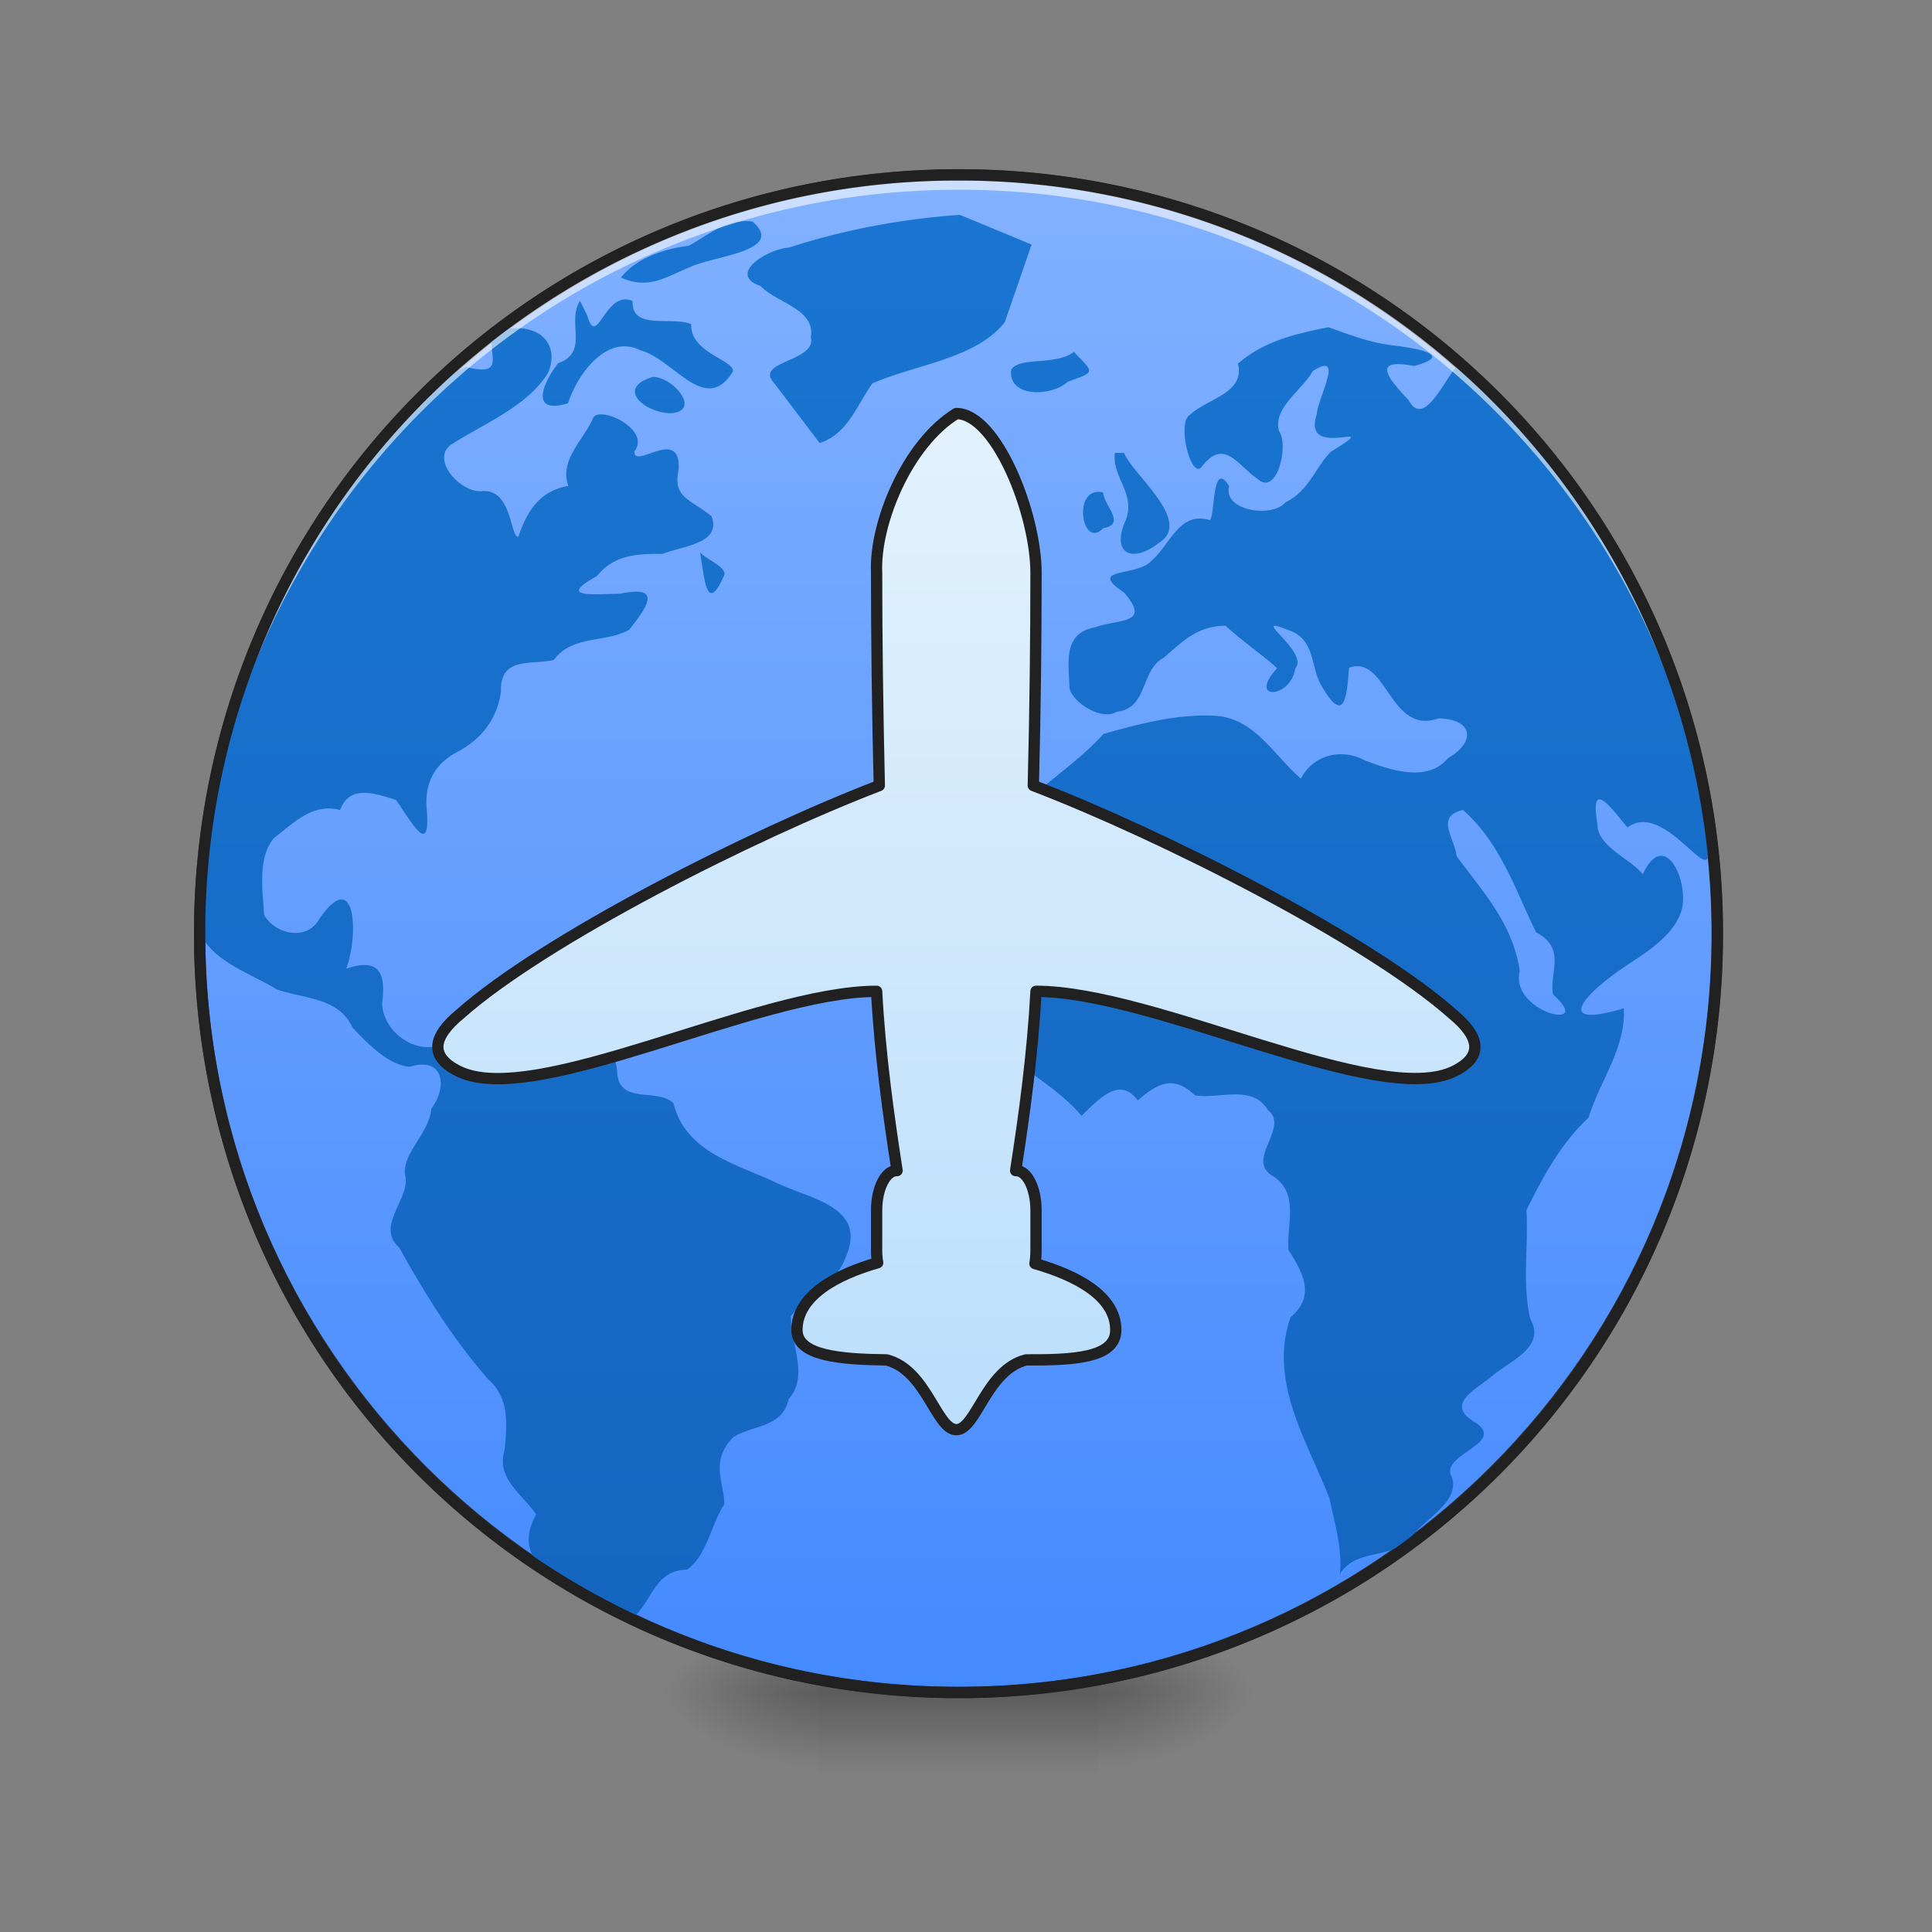 <svg xmlns="http://www.w3.org/2000/svg" xmlns:xlink="http://www.w3.org/1999/xlink" width="64pt" height="64pt" viewBox="0 0 64 64"><rect x="0" y="0" width="64" height="64" fill="#808080" stroke="none"/><defs><radialGradient id="c" gradientUnits="userSpaceOnUse" cx="450.909" cy="189.579" fx="450.909" fy="189.579" r="21.167" gradientTransform="matrix(0 -.156 -.281 0 89.046 127.19)"><stop offset="0" stop-opacity=".314"/><stop offset=".222" stop-opacity=".275"/><stop offset="1" stop-opacity="0"/></radialGradient><radialGradient id="d" gradientUnits="userSpaceOnUse" cx="450.909" cy="189.579" fx="450.909" fy="189.579" r="21.167" gradientTransform="matrix(0 .156 .281 0 -25.54 -15.055)"><stop offset="0" stop-opacity=".314"/><stop offset=".222" stop-opacity=".275"/><stop offset="1" stop-opacity="0"/></radialGradient><radialGradient id="e" gradientUnits="userSpaceOnUse" cx="450.909" cy="189.579" fx="450.909" fy="189.579" r="21.167" gradientTransform="matrix(0 -.156 .281 0 -25.54 127.19)"><stop offset="0" stop-opacity=".314"/><stop offset=".222" stop-opacity=".275"/><stop offset="1" stop-opacity="0"/></radialGradient><radialGradient id="f" gradientUnits="userSpaceOnUse" cx="450.909" cy="189.579" fx="450.909" fy="189.579" r="21.167" gradientTransform="matrix(0 .156 -.281 0 89.046 -15.055)"><stop offset="0" stop-opacity=".314"/><stop offset=".222" stop-opacity=".275"/><stop offset="1" stop-opacity="0"/></radialGradient><linearGradient id="g" gradientUnits="userSpaceOnUse" x1="255.323" y1="233.5" x2="255.323" y2="254.667" gradientTransform="matrix(.027 0 0 .125 24.93 26.878)"><stop offset="0" stop-opacity=".275"/><stop offset="1" stop-opacity="0"/></linearGradient><linearGradient id="h" gradientUnits="userSpaceOnUse" x1="254" y1="-168.667" x2="254" y2="233.5"><stop offset="0" stop-color="#82b1ff"/><stop offset="1" stop-color="#448aff"/></linearGradient><linearGradient id="b" gradientUnits="userSpaceOnUse" x1="254" y1="233.5" x2="253.994" y2="-173.526" gradientTransform="matrix(.123 0 0 .123 .197 27.213)"><stop offset="0" stop-color="#1565c0"/><stop offset="1" stop-color="#1976d2"/></linearGradient><clipPath id="a"><path d="M0 0h64v64H0z"/></clipPath><g id="i" clip-path="url(#a)"><path d="M31.797 7.117c-1.93.137-3.82.488-5.664 1.086-.66.027-2.086.875-.934 1.274.535.57 1.817.753 1.66 1.691.207.824-1.914.785-1.207 1.531l1.5 1.977c.926-.297 1.23-1.242 1.743-1.973 1.43-.629 3.449-.82 4.39-2.031.297-.856.594-1.715.887-2.57-.79-.329-1.582-.657-2.375-.985zm-6.871.219c-.883-.098-1.45.45-2.11.805-.812.101-1.734.402-2.246 1.054.914.414 1.489-.023 2.274-.34.73-.37 3.218-.527 2.082-1.52zm-5.711 2.629c-.457.691.32 1.7-.723 2.062-.512.653-.96 1.72.324 1.332.313-.964 1.29-2.316 2.399-1.754 1.12.301 2.156 2.184 3.07.692 0-.387-1.422-.613-1.39-1.559-.633-.273-1.985.223-1.938-.765-.91-.407-1.176 1.617-1.5.488-.078-.168-.16-.332-.242-.496zm24.793.875c-1.082.215-2.149.46-3 1.207.246.988-1.031 1.156-1.598 1.703-.414.234.008 2.031.367 1.75.77-1.012 1.164-.137 1.88.363.64.598 1.05-1.11.71-1.59-.203-.773.774-1.347 1.121-1.98 1.075-.688.168.875.133 1.422-.539 1.613 2.399.05.461 1.254-.52.52-.71 1.289-1.508 1.676-.433.523-2.078.277-1.855-.543-.602-.942-.453 1.132-.657 1.125-1-.297-1.292.812-1.917 1.347-.48.547-2.168.207-.907 1.059.918 1.058-.183.863-.945 1.144-1.074.188-.895 1.121-.867 1.97.015.464 1.047 1.155 1.57.831 1.043-.113.781-1.394 1.55-1.785.642-.547 1.09-1.05 2.052-1.066.445.425 1.343 1.062 1.707 1.41-1.004 1.093.46 1.004.601.008.496-.551-1.633-1.844-.23-1.274.93.305.715 1.254 1.129 1.895.734 1.242.812.316.883-.645 1.257-.453 1.34 2.254 2.968 1.676 1.125.023 1.262.765.309 1.32-.676.813-1.91.395-2.758.07-.77-.414-1.707-.183-2.113.606-.903-.777-1.54-2.016-2.852-2.082-1.238-.066-2.492.266-3.687.602-1.364 1.515-3.528 2.437-4.063 4.558-.785.785.02 1.406-.222 2.027-.762.676-.602 1.438-.118 2.23.48 1.845 2.543 2.474 3.676 3.837.66-.653 1.285-1.285 1.863-.512.766-.676 1.25-.77 1.899-.168.812.133 1.898-.375 2.406.485.75.562-.766 1.656.172 2.19.875.56.457 1.587.512 2.442.488.766.906 1.532.074 2.227-.75 2.11.539 4.09 1.289 6.008.164.828.43 1.644.344 2.5.55-.864 1.652-.438 2.36-1.215.46-.633 1.737-1.227 1.3-2.098-.176-.683 1.828-1.039.828-1.699-1.098-.64.117-1.133.668-1.637.578-.437 1.656-.918 1.152-1.789-.28-1.176-.058-2.41-.129-3.613.551-1.113 1.141-2.207 2.059-3.066.367-1.211 1.246-2.317 1.164-3.618-2.144.641-1.496-.27-.309-1.14.825-.602 1.997-1.168 2.247-2.196.18-1.02-.618-2.597-1.309-1.101-.336-.477-1.52-.918-1.5-1.668-.254-1.504.406-.602.992.113 1.367-1.015 3.153 2.793 2.574.074-.78-5.879-3.761-11.437-8.23-15.34-.41.434-1.09 2.055-1.586 1.118-.7-.742-1.25-1.41.176-1.137 1.398-.379.008-.598-.727-.688-.734-.085-1.418-.351-2.11-.597zm-27.363.035c-.926.355.46 1.715-1.2 1.281-1.816.824-3.027 2.82-4.293 4.38a24.952 24.952 0 0 0-4.539 14.359c.485.996 1.676 1.335 2.567 1.886.906.309 2.047.262 2.5 1.262.504.531 1.18 1.238 1.898 1.297 1.11-.356 1.266.648.707 1.39-.062.813-.965 1.47-.867 2.184.203.8-1.008 1.684-.191 2.418.855 1.531 1.773 3.02 2.933 4.344.723.633.637 1.5.555 2.37-.29.919.582 1.45 1.047 2.118-1.137 2.078 1.941 2.496 3.226 3.406.649-.59.7-1.55 1.774-1.574.648-.457.789-1.488 1.234-2.172-.012-.726-.476-1.406.277-2.199.602-.426 1.641-.3 1.852-1.277.684-.774.055-1.836.074-2.754.551-.664 1.524-1.114 1.801-1.914.793-1.75-1.23-1.953-2.43-2.57-1.32-.59-2.863-.997-3.258-2.555-.503-.547-1.847.09-1.87-1.094-.137-1.102-.88-1.164-1.81-.906-.913.316-1.214-.926-1.823-1.383-.536-1.043-1.153.578-1.73.902-.536 1.219-2.349.45-2.423-.82.137-1.02-.09-1.54-1.187-1.164.418-1.113.324-3.41-.887-1.653-.43.77-1.48.493-1.832-.125-.05-.828-.219-1.906.324-2.55.664-.504 1.278-1.168 2.192-.93.289-.773.988-.621 1.851-.332.492.684 1.14 1.93 1.024.367-.098-.914.25-1.586 1.078-1.996.77-.433 1.242-1.07 1.375-1.945-.04-1.196.984-.88 1.758-1.067.593-.828 1.742-.562 2.488-.996.637-.793 1.09-1.488-.297-1.195-.848.008-2.129.164-.766-.586.57-.715 1.352-.738 2.18-.734.625-.262 1.961-.328 1.613-1.246-.722-.59-1.297-.602-1.086-1.575.051-1.418-1.492.055-1.468-.574.547-.71-1.059-1.496-1.356-1.137-.308.754-1.148 1.41-.832 2.282-.933.152-1.371.828-1.652 1.672-.281.097-.192-1.653-1.262-1.493-.758-.015-1.695-1.148-.898-1.593 1.093-.692 2.453-1.23 3.144-2.336.399-.993-.336-1.598-1.312-1.457l-.133-.012zm18.93.781c-.602.469-1.821.145-2.079.598-.105.914 1.313.898 1.875.394.926-.34.887-.277.203-.992zm-13.942.828c-1.281.375-.235 1.215.605 1.204.996-.079.07-1.196-.605-1.204zm15.297 2.52c-.094.816.691 1.328.367 2.215-.512 1.12.21 1.46 1.086.77 1.164-.712-.875-2.274-1.145-2.985h-.308zm-.387 1.312c-1.047-.257-.715 1.934.004 1.18.773-.137.031-.73-.004-1.18zm-13.355 1.977c.152.828.207 2.145.816.73 0-.273-.602-.488-.817-.73zm25.273 8.539c1.23 1.074 1.73 2.625 2.422 4.05 1.031.544.422 1.372.566 2.067 1.434 1.258-1.457.59-1.105-.785-.235-1.594-1.258-2.656-2.094-3.809-.066-.609-.719-1.304.21-1.523zm0 0" fill="url(#b)"/></g><linearGradient id="j" gradientUnits="userSpaceOnUse" x1="960" y1="1435.118" x2="960" y2="415.118"><stop offset="0" stop-color="#bbdefb"/><stop offset="1" stop-color="#e3f2fd"/></linearGradient></defs><path d="M36.383 56.066h5.293v-2.644h-5.293zm0 0" fill="url(#c)"/><path d="M27.121 56.066h-5.289v2.649h5.29zm0 0" fill="url(#d)"/><path d="M27.121 56.066h-5.289v-2.644h5.29zm0 0" fill="url(#e)"/><path d="M36.383 56.066h5.293v2.649h-5.293zm0 0" fill="url(#f)"/><path d="M27.121 55.406h9.262v3.309H27.12zm0 0" fill="url(#g)"/><path d="M254.007-168.66c111.052 0 201.075 90.022 201.075 201.074s-90.023 201.074-201.075 201.074c-111.052 0-201.106-90.022-201.106-201.074s90.054-201.075 201.106-201.075zm0 0" transform="translate(0 26.878) scale(.125)" fill="url(#h)" stroke-width="3" stroke-linecap="round" stroke="#333"/><use xlink:href="#i"/><path d="M31.754 5.793A25.085 25.085 0 0 0 6.614 30.93l.003.246c.13-13.813 11.293-24.89 25.137-24.89a25.082 25.082 0 0 1 25.137 24.89v-.246A25.082 25.082 0 0 0 31.754 5.793zm0 0" fill="#fff" fill-opacity=".588"/><path d="M31.754 5.605c-14.027 0-25.328 11.297-25.328 25.325 0 14.027 11.3 25.324 25.328 25.324A25.272 25.272 0 0 0 57.078 30.93 25.272 25.272 0 0 0 31.754 5.605zm0 .375a24.892 24.892 0 0 1 24.95 24.95 24.892 24.892 0 0 1-24.95 24.949A24.892 24.892 0 0 1 6.8 30.929 24.892 24.892 0 0 1 31.754 5.98zm0 0" fill="#212121"/><path d="M960.026 415.118c-49.01 29.997-82.433 109.95-80.07 160.024 0 65.545.944 138.648 2.716 213.405-127.783 49.01-336.464 154.473-420.787 229.348-26.927 22.203-31.887 42.28-1.89 57.278 76.529 38.146 299.972-80.071 419.96-80.071 3.425 63.655 12.046 125.303 20.55 179.983h-.473c-11.101 0-20.077 17.833-20.077 40.035v40.036c0 4.251.355 8.503 1.063 12.4-41.334 11.81-81.016 33.068-81.016 67.553 0 25.863 43.225 29.406 89.992 29.997 40.035 10.038 49.956 70.033 70.032 70.033 19.96 0 29.998-59.995 69.915-70.033 46.767.118 90.11-1.535 90.11-29.997 0-34.367-39.918-54.916-81.134-66.726.708-4.134 1.062-8.621 1.062-13.227v-40.036c0-22.202-8.857-40.035-19.958-40.035h-.473c8.503-54.68 17.007-116.328 20.431-179.983 119.989 0 343.787 117.98 420.078 80.071 29.998-14.999 24.92-35.075-1.89-57.278-84.322-74.875-293.003-180.337-420.904-229.348 1.89-74.757 2.716-147.86 2.716-213.405 0-59.994-40.035-160.024-79.953-160.024zm0 0" transform="scale(.033)" fill="url(#j)" stroke-width="11.339" stroke-linecap="round" stroke-linejoin="round" stroke="#212121"/></svg>